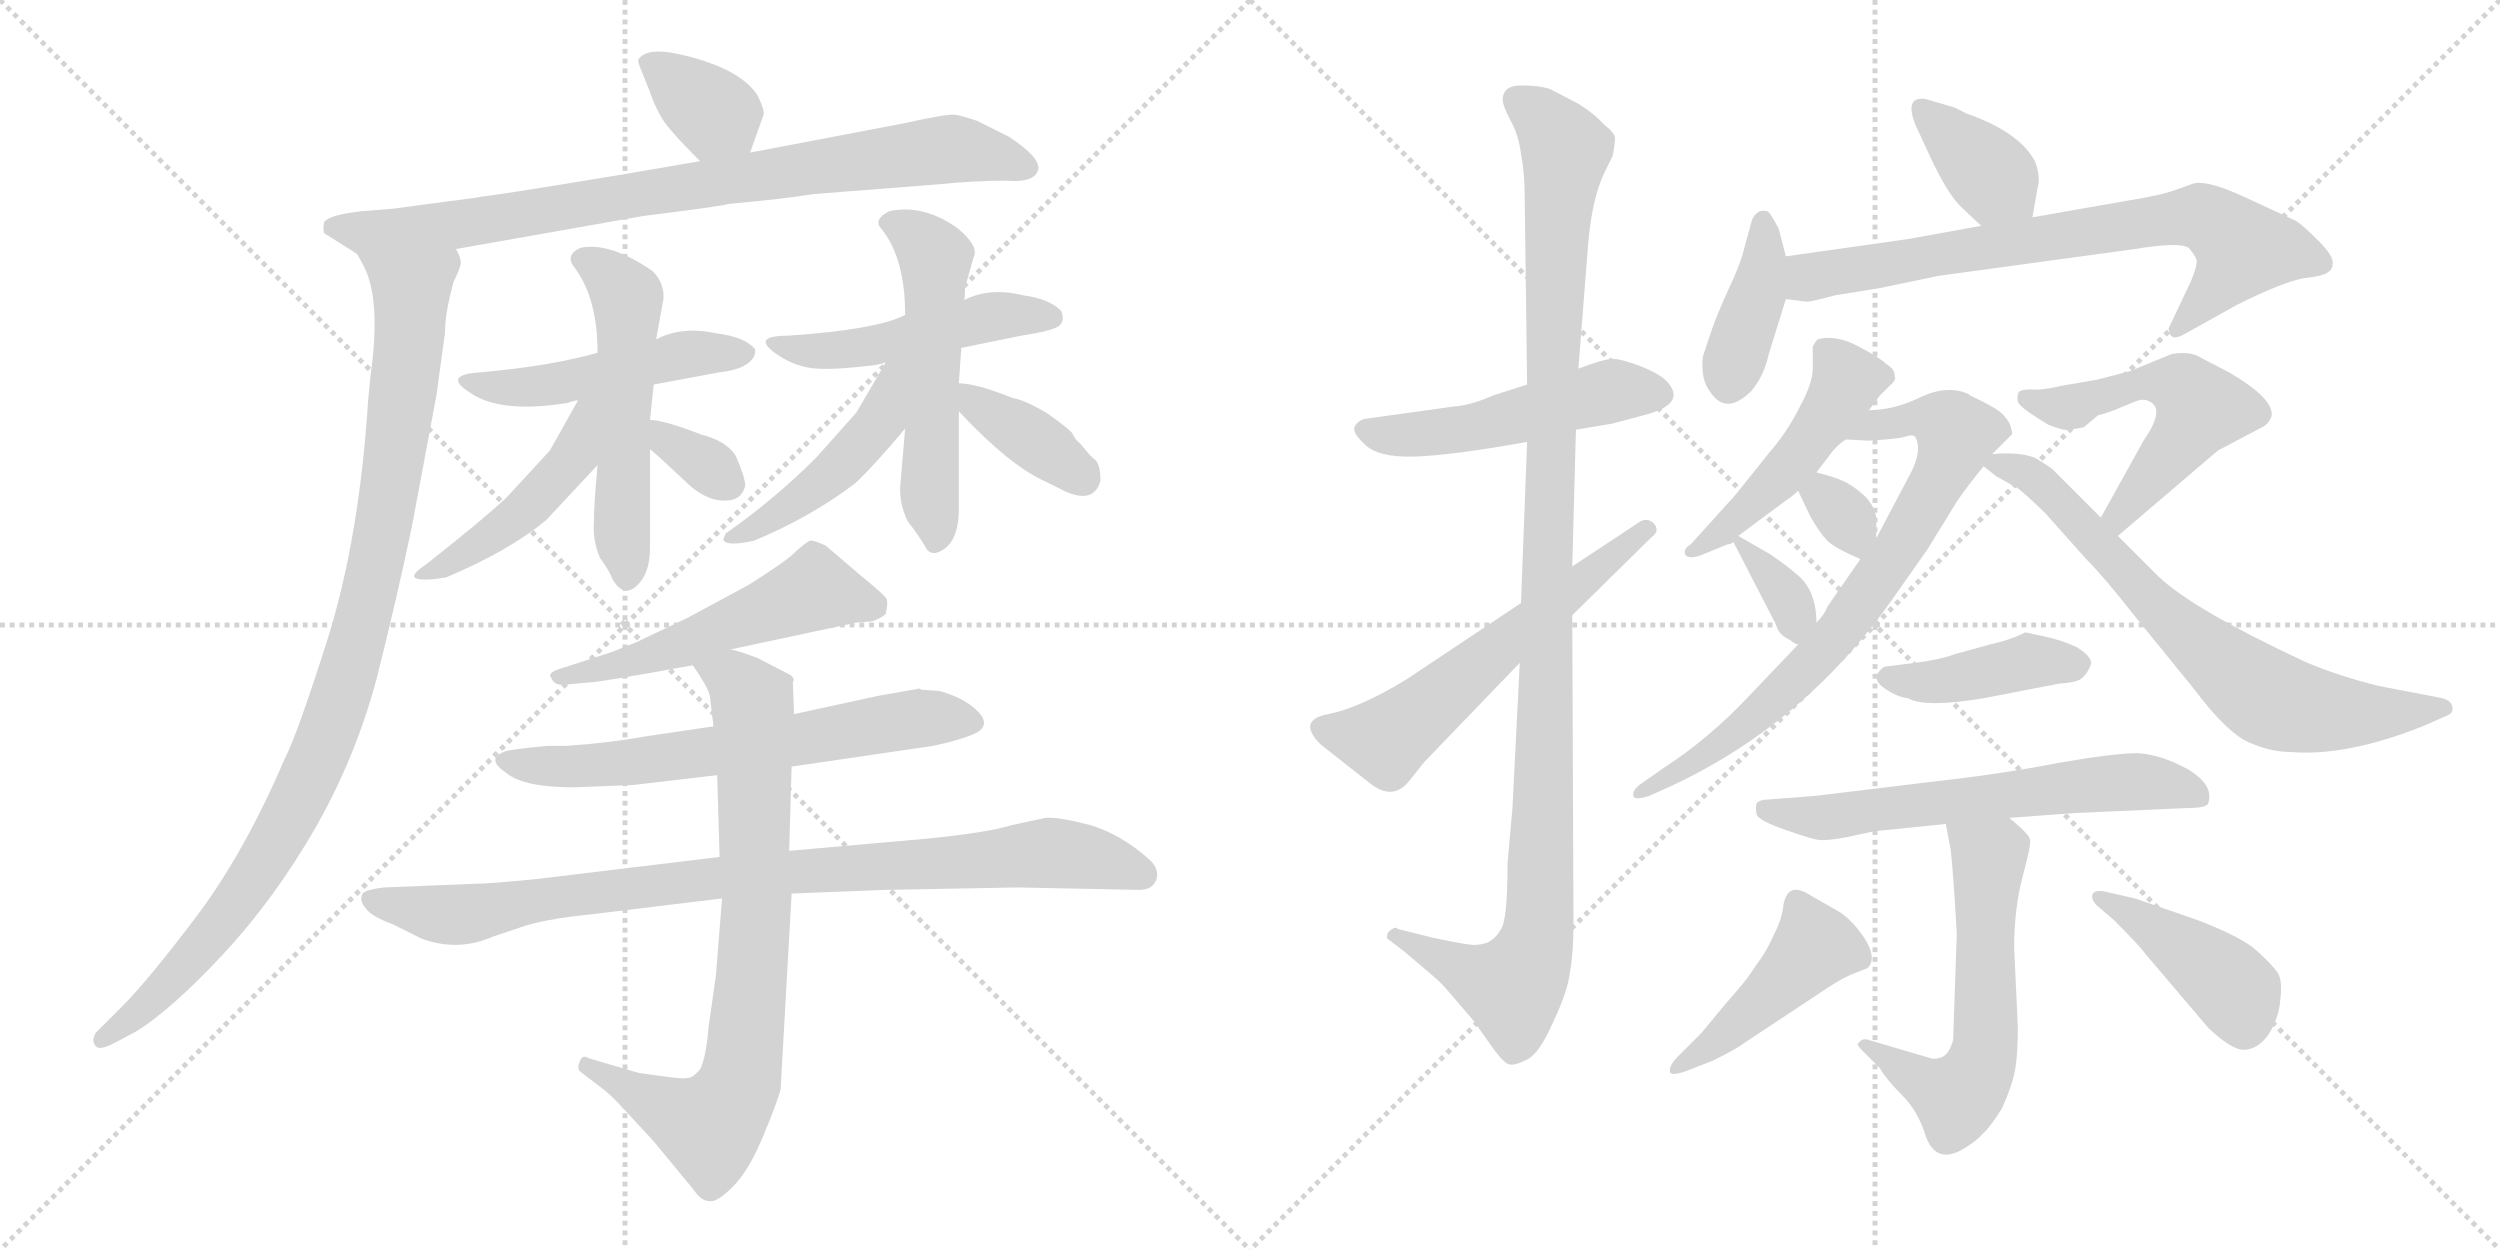 <svg version="1.1" viewBox="0 0 2048 1024" xmlns="http://www.w3.org/2000/svg">
  <g stroke="lightgray" stroke-dasharray="1,1" stroke-width="1" transform="scale(4, 4)">
    <line x1="0" y1="0" x2="256" y2="256"></line>
    <line x1="256" y1="0" x2="0" y2="256"></line>
    <line x1="128" y1="0" x2="128" y2="256"></line>
    <line x1="0" y1="128" x2="256" y2="128"></line>
    <line x1="256" y1="0" x2="512" y2="256"></line>
    <line x1="512" y1="0" x2="256" y2="256"></line>
    <line x1="384" y1="0" x2="384" y2="256"></line>
    <line x1="256" y1="128" x2="512" y2="128"></line>
  </g>
<g transform="scale(1, -1) translate(0, -850)">
   <style type="text/css">
    @keyframes keyframes0 {
      from {
       stroke: black;
       stroke-dashoffset: 354;
       stroke-width: 128;
       }
       54% {
       animation-timing-function: step-end;
       stroke: black;
       stroke-dashoffset: 0;
       stroke-width: 128;
       }
       to {
       stroke: black;
       stroke-width: 1024;
       }
       }
       #make-me-a-hanzi-animation-0 {
         animation: keyframes0 0.538s both;
         animation-delay: 0s;
         animation-timing-function: linear;
       }
    @keyframes keyframes1 {
      from {
       stroke: black;
       stroke-dashoffset: 832;
       stroke-width: 128;
       }
       73% {
       animation-timing-function: step-end;
       stroke: black;
       stroke-dashoffset: 0;
       stroke-width: 128;
       }
       to {
       stroke: black;
       stroke-width: 1024;
       }
       }
       #make-me-a-hanzi-animation-1 {
         animation: keyframes1 0.927s both;
         animation-delay: 0.538s;
         animation-timing-function: linear;
       }
    @keyframes keyframes2 {
      from {
       stroke: black;
       stroke-dashoffset: 989;
       stroke-width: 128;
       }
       76% {
       animation-timing-function: step-end;
       stroke: black;
       stroke-dashoffset: 0;
       stroke-width: 128;
       }
       to {
       stroke: black;
       stroke-width: 1024;
       }
       }
       #make-me-a-hanzi-animation-2 {
         animation: keyframes2 1.055s both;
         animation-delay: 1.465s;
         animation-timing-function: linear;
       }
    @keyframes keyframes3 {
      from {
       stroke: black;
       stroke-dashoffset: 484;
       stroke-width: 128;
       }
       61% {
       animation-timing-function: step-end;
       stroke: black;
       stroke-dashoffset: 0;
       stroke-width: 128;
       }
       to {
       stroke: black;
       stroke-width: 1024;
       }
       }
       #make-me-a-hanzi-animation-3 {
         animation: keyframes3 0.644s both;
         animation-delay: 2.52s;
         animation-timing-function: linear;
       }
    @keyframes keyframes4 {
      from {
       stroke: black;
       stroke-dashoffset: 533;
       stroke-width: 128;
       }
       63% {
       animation-timing-function: step-end;
       stroke: black;
       stroke-dashoffset: 0;
       stroke-width: 128;
       }
       to {
       stroke: black;
       stroke-width: 1024;
       }
       }
       #make-me-a-hanzi-animation-4 {
         animation: keyframes4 0.684s both;
         animation-delay: 3.164s;
         animation-timing-function: linear;
       }
    @keyframes keyframes5 {
      from {
       stroke: black;
       stroke-dashoffset: 461;
       stroke-width: 128;
       }
       60% {
       animation-timing-function: step-end;
       stroke: black;
       stroke-dashoffset: 0;
       stroke-width: 128;
       }
       to {
       stroke: black;
       stroke-width: 1024;
       }
       }
       #make-me-a-hanzi-animation-5 {
         animation: keyframes5 0.625s both;
         animation-delay: 3.848s;
         animation-timing-function: linear;
       }
    @keyframes keyframes6 {
      from {
       stroke: black;
       stroke-dashoffset: 332;
       stroke-width: 128;
       }
       52% {
       animation-timing-function: step-end;
       stroke: black;
       stroke-dashoffset: 0;
       stroke-width: 128;
       }
       to {
       stroke: black;
       stroke-width: 1024;
       }
       }
       #make-me-a-hanzi-animation-6 {
         animation: keyframes6 0.52s both;
         animation-delay: 4.473s;
         animation-timing-function: linear;
       }
    @keyframes keyframes7 {
      from {
       stroke: black;
       stroke-dashoffset: 483;
       stroke-width: 128;
       }
       61% {
       animation-timing-function: step-end;
       stroke: black;
       stroke-dashoffset: 0;
       stroke-width: 128;
       }
       to {
       stroke: black;
       stroke-width: 1024;
       }
       }
       #make-me-a-hanzi-animation-7 {
         animation: keyframes7 0.643s both;
         animation-delay: 4.993s;
         animation-timing-function: linear;
       }
    @keyframes keyframes8 {
      from {
       stroke: black;
       stroke-dashoffset: 537;
       stroke-width: 128;
       }
       64% {
       animation-timing-function: step-end;
       stroke: black;
       stroke-dashoffset: 0;
       stroke-width: 128;
       }
       to {
       stroke: black;
       stroke-width: 1024;
       }
       }
       #make-me-a-hanzi-animation-8 {
         animation: keyframes8 0.687s both;
         animation-delay: 5.636s;
         animation-timing-function: linear;
       }
    @keyframes keyframes9 {
      from {
       stroke: black;
       stroke-dashoffset: 464;
       stroke-width: 128;
       }
       60% {
       animation-timing-function: step-end;
       stroke: black;
       stroke-dashoffset: 0;
       stroke-width: 128;
       }
       to {
       stroke: black;
       stroke-width: 1024;
       }
       }
       #make-me-a-hanzi-animation-9 {
         animation: keyframes9 0.628s both;
         animation-delay: 6.323s;
         animation-timing-function: linear;
       }
    @keyframes keyframes10 {
      from {
       stroke: black;
       stroke-dashoffset: 377;
       stroke-width: 128;
       }
       55% {
       animation-timing-function: step-end;
       stroke: black;
       stroke-dashoffset: 0;
       stroke-width: 128;
       }
       to {
       stroke: black;
       stroke-width: 1024;
       }
       }
       #make-me-a-hanzi-animation-10 {
         animation: keyframes10 0.557s both;
         animation-delay: 6.951s;
         animation-timing-function: linear;
       }
    @keyframes keyframes11 {
      from {
       stroke: black;
       stroke-dashoffset: 526;
       stroke-width: 128;
       }
       63% {
       animation-timing-function: step-end;
       stroke: black;
       stroke-dashoffset: 0;
       stroke-width: 128;
       }
       to {
       stroke: black;
       stroke-width: 1024;
       }
       }
       #make-me-a-hanzi-animation-11 {
         animation: keyframes11 0.678s both;
         animation-delay: 7.507s;
         animation-timing-function: linear;
       }
    @keyframes keyframes12 {
      from {
       stroke: black;
       stroke-dashoffset: 637;
       stroke-width: 128;
       }
       67% {
       animation-timing-function: step-end;
       stroke: black;
       stroke-dashoffset: 0;
       stroke-width: 128;
       }
       to {
       stroke: black;
       stroke-width: 1024;
       }
       }
       #make-me-a-hanzi-animation-12 {
         animation: keyframes12 0.768s both;
         animation-delay: 8.186s;
         animation-timing-function: linear;
       }
    @keyframes keyframes13 {
      from {
       stroke: black;
       stroke-dashoffset: 894;
       stroke-width: 128;
       }
       74% {
       animation-timing-function: step-end;
       stroke: black;
       stroke-dashoffset: 0;
       stroke-width: 128;
       }
       to {
       stroke: black;
       stroke-width: 1024;
       }
       }
       #make-me-a-hanzi-animation-13 {
         animation: keyframes13 0.978s both;
         animation-delay: 8.954s;
         animation-timing-function: linear;
       }
    @keyframes keyframes14 {
      from {
       stroke: black;
       stroke-dashoffset: 774;
       stroke-width: 128;
       }
       72% {
       animation-timing-function: step-end;
       stroke: black;
       stroke-dashoffset: 0;
       stroke-width: 128;
       }
       to {
       stroke: black;
       stroke-width: 1024;
       }
       }
       #make-me-a-hanzi-animation-14 {
         animation: keyframes14 0.88s both;
         animation-delay: 9.931s;
         animation-timing-function: linear;
       }
    @keyframes keyframes15 {
      from {
       stroke: black;
       stroke-dashoffset: 502;
       stroke-width: 128;
       }
       62% {
       animation-timing-function: step-end;
       stroke: black;
       stroke-dashoffset: 0;
       stroke-width: 128;
       }
       to {
       stroke: black;
       stroke-width: 1024;
       }
       }
       #make-me-a-hanzi-animation-15 {
         animation: keyframes15 0.659s both;
         animation-delay: 10.811s;
         animation-timing-function: linear;
       }
    @keyframes keyframes16 {
      from {
       stroke: black;
       stroke-dashoffset: 1110;
       stroke-width: 128;
       }
       78% {
       animation-timing-function: step-end;
       stroke: black;
       stroke-dashoffset: 0;
       stroke-width: 128;
       }
       to {
       stroke: black;
       stroke-width: 1024;
       }
       }
       #make-me-a-hanzi-animation-16 {
         animation: keyframes16 1.153s both;
         animation-delay: 11.47s;
         animation-timing-function: linear;
       }
    @keyframes keyframes17 {
      from {
       stroke: black;
       stroke-dashoffset: 581;
       stroke-width: 128;
       }
       65% {
       animation-timing-function: step-end;
       stroke: black;
       stroke-dashoffset: 0;
       stroke-width: 128;
       }
       to {
       stroke: black;
       stroke-width: 1024;
       }
       }
       #make-me-a-hanzi-animation-17 {
         animation: keyframes17 0.723s both;
         animation-delay: 12.623s;
         animation-timing-function: linear;
       }
    @keyframes keyframes18 {
      from {
       stroke: black;
       stroke-dashoffset: 369;
       stroke-width: 128;
       }
       55% {
       animation-timing-function: step-end;
       stroke: black;
       stroke-dashoffset: 0;
       stroke-width: 128;
       }
       to {
       stroke: black;
       stroke-width: 1024;
       }
       }
       #make-me-a-hanzi-animation-18 {
         animation: keyframes18 0.55s both;
         animation-delay: 13.346s;
         animation-timing-function: linear;
       }
    @keyframes keyframes19 {
      from {
       stroke: black;
       stroke-dashoffset: 393;
       stroke-width: 128;
       }
       56% {
       animation-timing-function: step-end;
       stroke: black;
       stroke-dashoffset: 0;
       stroke-width: 128;
       }
       to {
       stroke: black;
       stroke-width: 1024;
       }
       }
       #make-me-a-hanzi-animation-19 {
         animation: keyframes19 0.57s both;
         animation-delay: 13.896s;
         animation-timing-function: linear;
       }
    @keyframes keyframes20 {
      from {
       stroke: black;
       stroke-dashoffset: 726;
       stroke-width: 128;
       }
       70% {
       animation-timing-function: step-end;
       stroke: black;
       stroke-dashoffset: 0;
       stroke-width: 128;
       }
       to {
       stroke: black;
       stroke-width: 1024;
       }
       }
       #make-me-a-hanzi-animation-20 {
         animation: keyframes20 0.841s both;
         animation-delay: 14.466s;
         animation-timing-function: linear;
       }
    @keyframes keyframes21 {
      from {
       stroke: black;
       stroke-dashoffset: 478;
       stroke-width: 128;
       }
       61% {
       animation-timing-function: step-end;
       stroke: black;
       stroke-dashoffset: 0;
       stroke-width: 128;
       }
       to {
       stroke: black;
       stroke-width: 1024;
       }
       }
       #make-me-a-hanzi-animation-21 {
         animation: keyframes21 0.639s both;
         animation-delay: 15.307s;
         animation-timing-function: linear;
       }
    @keyframes keyframes22 {
      from {
       stroke: black;
       stroke-dashoffset: 746;
       stroke-width: 128;
       }
       71% {
       animation-timing-function: step-end;
       stroke: black;
       stroke-dashoffset: 0;
       stroke-width: 128;
       }
       to {
       stroke: black;
       stroke-width: 1024;
       }
       }
       #make-me-a-hanzi-animation-22 {
         animation: keyframes22 0.857s both;
         animation-delay: 15.946s;
         animation-timing-function: linear;
       }
    @keyframes keyframes23 {
      from {
       stroke: black;
       stroke-dashoffset: 318;
       stroke-width: 128;
       }
       51% {
       animation-timing-function: step-end;
       stroke: black;
       stroke-dashoffset: 0;
       stroke-width: 128;
       }
       to {
       stroke: black;
       stroke-width: 1024;
       }
       }
       #make-me-a-hanzi-animation-23 {
         animation: keyframes23 0.509s both;
         animation-delay: 16.803s;
         animation-timing-function: linear;
       }
    @keyframes keyframes24 {
      from {
       stroke: black;
       stroke-dashoffset: 344;
       stroke-width: 128;
       }
       53% {
       animation-timing-function: step-end;
       stroke: black;
       stroke-dashoffset: 0;
       stroke-width: 128;
       }
       to {
       stroke: black;
       stroke-width: 1024;
       }
       }
       #make-me-a-hanzi-animation-24 {
         animation: keyframes24 0.53s both;
         animation-delay: 17.312s;
         animation-timing-function: linear;
       }
    @keyframes keyframes25 {
      from {
       stroke: black;
       stroke-dashoffset: 530;
       stroke-width: 128;
       }
       63% {
       animation-timing-function: step-end;
       stroke: black;
       stroke-dashoffset: 0;
       stroke-width: 128;
       }
       to {
       stroke: black;
       stroke-width: 1024;
       }
       }
       #make-me-a-hanzi-animation-25 {
         animation: keyframes25 0.681s both;
         animation-delay: 17.842s;
         animation-timing-function: linear;
       }
    @keyframes keyframes26 {
      from {
       stroke: black;
       stroke-dashoffset: 700;
       stroke-width: 128;
       }
       69% {
       animation-timing-function: step-end;
       stroke: black;
       stroke-dashoffset: 0;
       stroke-width: 128;
       }
       to {
       stroke: black;
       stroke-width: 1024;
       }
       }
       #make-me-a-hanzi-animation-26 {
         animation: keyframes26 0.82s both;
         animation-delay: 18.523s;
         animation-timing-function: linear;
       }
    @keyframes keyframes27 {
      from {
       stroke: black;
       stroke-dashoffset: 413;
       stroke-width: 128;
       }
       57% {
       animation-timing-function: step-end;
       stroke: black;
       stroke-dashoffset: 0;
       stroke-width: 128;
       }
       to {
       stroke: black;
       stroke-width: 1024;
       }
       }
       #make-me-a-hanzi-animation-27 {
         animation: keyframes27 0.586s both;
         animation-delay: 19.343s;
         animation-timing-function: linear;
       }
    @keyframes keyframes28 {
      from {
       stroke: black;
       stroke-dashoffset: 617;
       stroke-width: 128;
       }
       67% {
       animation-timing-function: step-end;
       stroke: black;
       stroke-dashoffset: 0;
       stroke-width: 128;
       }
       to {
       stroke: black;
       stroke-width: 1024;
       }
       }
       #make-me-a-hanzi-animation-28 {
         animation: keyframes28 0.752s both;
         animation-delay: 19.929s;
         animation-timing-function: linear;
       }
    @keyframes keyframes29 {
      from {
       stroke: black;
       stroke-dashoffset: 583;
       stroke-width: 128;
       }
       65% {
       animation-timing-function: step-end;
       stroke: black;
       stroke-dashoffset: 0;
       stroke-width: 128;
       }
       to {
       stroke: black;
       stroke-width: 1024;
       }
       }
       #make-me-a-hanzi-animation-29 {
         animation: keyframes29 0.724s both;
         animation-delay: 20.681s;
         animation-timing-function: linear;
       }
    @keyframes keyframes30 {
      from {
       stroke: black;
       stroke-dashoffset: 445;
       stroke-width: 128;
       }
       59% {
       animation-timing-function: step-end;
       stroke: black;
       stroke-dashoffset: 0;
       stroke-width: 128;
       }
       to {
       stroke: black;
       stroke-width: 1024;
       }
       }
       #make-me-a-hanzi-animation-30 {
         animation: keyframes30 0.612s both;
         animation-delay: 21.405s;
         animation-timing-function: linear;
       }
    @keyframes keyframes31 {
      from {
       stroke: black;
       stroke-dashoffset: 422;
       stroke-width: 128;
       }
       58% {
       animation-timing-function: step-end;
       stroke: black;
       stroke-dashoffset: 0;
       stroke-width: 128;
       }
       to {
       stroke: black;
       stroke-width: 1024;
       }
       }
       #make-me-a-hanzi-animation-31 {
         animation: keyframes31 0.593s both;
         animation-delay: 22.018s;
         animation-timing-function: linear;
       }
</style>
<path d="M 614.5 725.0 L 625.5 756.0 Q 626.5 760.0 620.5 772.0 Q 613.5 783.0 596.5 792.0 Q 578.5 801.0 554.5 806.0 Q 530.5 811.0 523.5 802.0 Q 521.5 801.0 525.5 792.0 L 531.5 777.0 Q 538.5 757.0 546.5 747.0 Q 554.5 737.0 573.5 718.0 C 594.5 697.0 604.5 697.0 614.5 725.0 Z" fill="lightgray"></path> 
<path d="M 381.5 687.0 L 321.5 679.0 L 296.5 677.0 Q 269.5 674.0 265.5 668.0 Q 264.5 663.0 265.5 659.0 L 292.5 642.0 C 305.5 634.0 343.5 641.0 373.5 646.0 L 526.5 673.0 Q 590.5 681.0 597.5 683.0 Q 641.5 687.0 666.5 691.0 L 768.5 699.0 Q 798.5 702.0 824.5 702.0 Q 847.5 700.0 850.5 711.0 Q 852.5 721.0 826.5 738.0 L 800.5 751.0 Q 788.5 755.0 782.5 756.0 Q 776.5 757.0 740.5 749.0 L 614.5 725.0 L 573.5 718.0 L 509.5 707.0 Q 400.5 689.0 394.5 689.0 Q 391.5 688.0 381.5 687.0 Z" fill="lightgray"></path> 
<path d="M 292.5 642.0 L 297.5 633.0 Q 312.5 605.0 303.5 542.0 L 301.5 521.0 Q 294.5 412.0 269.5 330.0 Q 243.5 248.0 233.5 229.0 Q 200.5 152.0 161.5 100.0 Q 121.5 47.0 99.5 25.0 L 78.5 4.0 Q 74.5 -3.0 78.5 -7.0 Q 81.5 -11.0 94.5 -4.0 L 111.5 5.0 Q 140.5 23.0 182.5 68.0 Q 224.5 113.0 258.5 172.0 Q 291.5 230.0 308.5 294.0 Q 324.5 357.0 337.5 419.0 L 357.5 526.0 L 364.5 577.0 Q 364.5 590.0 368.5 607.0 L 371.5 619.0 Q 377.5 631.0 377.5 635.0 Q 377.5 639.0 373.5 646.0 C 372.5 676.0 279.5 669.0 292.5 642.0 Z" fill="lightgray"></path> 
<path d="M 489.5 561.0 Q 450.5 550.0 393.5 545.0 Q 361.5 543.0 385.5 528.0 Q 410.5 511.0 465.5 520.0 Q 470.5 522.0 473.5 522.0 L 535.5 535.0 L 589.5 545.0 Q 606.5 547.0 613.5 553.0 Q 619.5 558.0 618.5 564.0 Q 610.5 574.0 586.5 577.0 Q 558.5 583.0 537.5 572.0 L 489.5 561.0 Z" fill="lightgray"></path> 
<path d="M 537.5 572.0 L 543.5 605.0 Q 544.5 618.0 534.5 628.0 Q 499.5 652.0 475.5 647.0 Q 462.5 641.0 470.5 631.0 Q 489.5 606.0 489.5 561.0 L 489.5 469.0 Q 486.5 436.0 486.5 422.0 Q 485.5 407.0 491.5 393.0 Q 499.5 382.0 501.5 376.0 Q 510.5 360.0 521.5 370.0 Q 532.5 380.0 532.5 401.0 L 532.5 482.0 L 532.5 506.0 L 535.5 535.0 L 537.5 572.0 Z" fill="lightgray"></path> 
<path d="M 473.5 522.0 L 450.5 481.0 L 415.5 443.0 Q 396.5 425.0 349.5 388.0 Q 334.5 378.0 341.5 376.0 Q 348.5 374.0 365.5 377.0 Q 417.5 399.0 447.5 424.0 L 489.5 469.0 C 543.5 527.0 488.5 548.0 473.5 522.0 Z" fill="lightgray"></path> 
<path d="M 532.5 482.0 Q 534.5 481.0 566.5 451.0 Q 581.5 439.0 594.5 440.0 Q 607.5 440.0 610.5 452.0 Q 610.5 459.0 602.5 477.0 Q 594.5 489.0 574.5 494.0 Q 543.5 506.0 532.5 506.0 C 502.5 508.0 509.5 501.0 532.5 482.0 Z" fill="lightgray"></path> 
<path d="M 717.5 551.0 L 725.5 553.0 L 787.5 565.0 L 836.5 575.0 Q 862.5 579.0 867.5 583.0 Q 872.5 587.0 869.5 595.0 Q 860.5 605.0 838.5 608.0 Q 810.5 615.0 789.5 604.0 L 741.5 592.0 Q 718.5 580.0 645.5 575.0 Q 613.5 575.0 637.5 559.0 Q 652.5 549.0 669.5 548.0 Q 685.5 547.0 717.5 551.0 Z" fill="lightgray"></path> 
<path d="M 741.5 499.0 L 737.5 452.0 Q 736.5 438.0 743.5 423.0 Q 751.5 413.0 757.5 403.0 Q 762.5 392.0 774.5 401.0 Q 785.5 410.0 785.5 433.0 L 785.5 513.0 L 785.5 536.0 L 787.5 565.0 L 789.5 604.0 Q 790.5 604.0 790.5 614.0 L 797.5 639.0 Q 802.5 648.0 784.5 663.0 Q 756.5 683.0 728.5 677.0 Q 714.5 670.0 722.5 662.0 Q 741.5 638.0 741.5 592.0 L 741.5 499.0 Z" fill="lightgray"></path> 
<path d="M 725.5 553.0 L 701.5 512.0 L 668.5 475.0 Q 634.5 441.0 594.5 413.0 L 592.5 408.0 Q 594.5 402.0 617.5 407.0 Q 663.5 426.0 700.5 454.0 Q 716.5 469.0 741.5 499.0 C 792.5 560.0 740.5 579.0 725.5 553.0 Z" fill="lightgray"></path> 
<path d="M 785.5 513.0 Q 827.5 468.0 857.5 455.0 L 867.5 450.0 Q 895.5 435.0 901.5 456.0 Q 901.5 469.0 897.5 473.0 Q 892.5 477.0 890.5 480.0 L 884.5 487.0 Q 880.5 490.0 878.5 495.0 Q 875.5 499.0 858.5 511.0 Q 840.5 522.0 829.5 524.0 Q 799.5 536.0 785.5 536.0 C 762.5 537.0 764.5 535.0 785.5 513.0 Z" fill="lightgray"></path> 
<path d="M 598.5 318.0 L 701.5 340.0 L 714.5 341.0 Q 722.5 344.0 725.5 347.0 Q 727.5 355.0 726.5 359.0 Q 725.5 362.0 704.5 379.0 L 676.5 403.0 Q 665.5 408.0 663.5 407.0 Q 660.5 406.0 650.5 397.0 Q 646.5 392.0 613.5 371.0 L 563.5 344.0 L 521.5 324.0 L 501.5 316.0 L 461.5 303.0 Q 447.5 299.0 451.5 295.0 Q 453.5 289.0 460.5 289.0 L 483.5 291.0 Q 490.5 291.0 567.5 305.0 L 598.5 318.0 Z" fill="lightgray"></path> 
<path d="M 519.5 207.0 L 587.5 215.0 L 648.5 222.0 L 764.5 239.0 Q 787.5 244.0 798.5 249.0 Q 809.5 254.0 804.5 263.0 Q 794.5 277.0 769.5 284.0 L 754.5 285.0 L 753.5 286.0 L 719.5 280.0 L 650.5 265.0 L 584.5 255.0 L 530.5 247.0 Q 496.5 241.0 463.5 239.0 L 448.5 239.0 Q 426.5 237.0 415.5 235.0 Q 396.5 229.0 414.5 217.0 Q 428.5 205.0 470.5 205.0 L 519.5 207.0 Z" fill="lightgray"></path> 
<path d="M 589.5 148.0 L 440.5 130.0 Q 400.5 126.0 388.5 126.0 L 314.5 123.0 Q 297.5 121.0 296.5 117.0 Q 294.5 112.0 299.5 106.0 Q 304.5 99.0 321.5 93.0 L 345.5 81.0 Q 375.5 70.0 404.5 83.0 L 425.5 90.0 Q 444.5 97.0 484.5 101.0 L 591.5 114.0 L 648.5 118.0 L 725.5 121.0 L 833.5 123.0 L 933.5 121.0 Q 944.5 121.0 947.5 130.0 Q 949.5 138.0 942.5 145.0 Q 919.5 166.0 893.5 174.0 Q 866.5 181.0 856.5 180.0 L 828.5 174.0 Q 809.5 168.0 759.5 163.0 L 646.5 153.0 L 589.5 148.0 Z" fill="lightgray"></path> 
<path d="M 587.5 215.0 L 589.5 148.0 L 591.5 114.0 L 586.5 51.0 L 580.5 9.0 Q 578.5 -16.0 573.5 -26.0 Q 567.5 -33.0 563.5 -33.0 Q 559.5 -34.0 545.5 -32.0 L 523.5 -29.0 L 482.5 -17.0 Q 476.5 -13.0 474.5 -21.0 Q 472.5 -25.0 475.5 -28.0 L 492.5 -41.0 Q 498.5 -45.0 511.5 -59.0 L 535.5 -85.0 L 568.5 -125.0 Q 574.5 -134.0 581.5 -134.0 Q 587.5 -135.0 600.5 -122.0 Q 613.5 -109.0 625.5 -80.0 Q 637.5 -51.0 639.5 -42.0 L 648.5 118.0 L 646.5 153.0 L 648.5 222.0 L 650.5 265.0 L 649.5 291.0 Q 651.5 294.0 647.5 297.0 L 620.5 311.0 Q 604.5 317.0 598.5 318.0 C 569.5 327.0 551.5 330.0 567.5 305.0 Q 579.5 288.0 581.5 280.0 L 584.5 255.0 L 587.5 215.0 Z" fill="lightgray"></path> 
<path d="M 1191.0 517.0 L 1119.0 507.0 Q 1113.0 506.0 1110.0 501.0 Q 1107.0 496.0 1118.0 486.0 Q 1129.0 475.0 1159.0 476.0 Q 1190.0 477.0 1251.0 488.0 L 1291.0 498.0 L 1321.0 503.0 L 1347.0 510.0 Q 1382.0 519.0 1366.0 537.0 Q 1361.0 543.0 1344.0 550.0 Q 1328.0 556.0 1321.0 556.0 Q 1314.0 556.0 1293.0 548.0 L 1251.0 535.0 L 1223.0 526.0 Q 1205.0 518.0 1191.0 517.0 Z" fill="lightgray"></path> 
<path d="M 1251.0 488.0 L 1246.0 356.0 L 1245.0 307.0 L 1239.0 188.0 L 1235.0 143.0 Q 1235.0 94.0 1229.0 88.0 Q 1226.0 82.0 1219.0 78.0 Q 1213.0 76.0 1209.0 76.0 Q 1206.0 75.0 1173.0 82.0 L 1145.0 89.0 Q 1143.0 92.0 1137.0 86.0 Q 1135.0 81.0 1138.0 80.0 L 1151.0 70.0 Q 1176.0 49.0 1180.0 45.0 Q 1185.0 40.0 1207.0 14.0 L 1224.0 -10.0 Q 1233.0 -22.0 1237.0 -22.0 Q 1241.0 -23.0 1251.0 -18.0 Q 1261.0 -13.0 1272.0 12.0 Q 1284.0 37.0 1286.0 53.0 Q 1289.0 69.0 1289.0 93.0 L 1288.0 346.0 L 1288.0 386.0 L 1291.0 498.0 L 1293.0 548.0 L 1301.0 650.0 Q 1304.0 686.0 1314.0 708.0 L 1321.0 722.0 Q 1323.0 732.0 1323.0 737.0 Q 1323.0 741.0 1314.0 748.0 Q 1306.0 757.0 1293.0 765.0 L 1270.0 777.0 Q 1261.0 780.0 1246.0 780.0 Q 1231.0 780.0 1231.0 768.0 Q 1231.0 764.0 1237.0 752.0 Q 1244.0 740.0 1246.0 724.0 Q 1249.0 708.0 1249.0 691.0 L 1251.0 535.0 L 1251.0 488.0 Z" fill="lightgray"></path> 
<path d="M 1246.0 356.0 L 1153.0 294.0 Q 1114.0 270.0 1088.0 265.0 Q 1062.0 260.0 1082.0 240.0 L 1124.0 207.0 Q 1142.0 194.0 1155.0 211.0 L 1167.0 226.0 L 1245.0 307.0 L 1288.0 346.0 L 1353.0 410.0 Q 1360.0 415.0 1355.0 421.0 Q 1350.0 426.0 1344.0 423.0 L 1288.0 386.0 L 1246.0 356.0 Z" fill="lightgray"></path> 
<path d="M 1665.0 672.0 L 1669.0 695.0 Q 1672.0 705.0 1667.0 718.0 Q 1654.0 742.0 1611.0 757.0 L 1601.0 762.0 L 1577.0 769.0 Q 1560.0 771.0 1569.0 748.0 L 1581.0 722.0 Q 1595.0 692.0 1606.0 681.0 L 1623.0 665.0 C 1645.0 644.0 1660.0 642.0 1665.0 672.0 Z" fill="lightgray"></path> 
<path d="M 1463.0 640.0 L 1457.0 663.0 Q 1451.0 674.0 1449.0 676.0 Q 1447.0 678.0 1442.0 677.0 Q 1437.0 675.0 1435.0 669.0 L 1429.0 647.0 Q 1426.0 634.0 1416.0 613.0 Q 1406.0 591.0 1402.0 579.0 L 1395.0 558.0 Q 1393.0 539.0 1401.0 529.0 Q 1414.0 509.0 1435.0 530.0 Q 1445.0 542.0 1449.0 560.0 L 1463.0 605.0 C 1468.0 621.0 1468.0 621.0 1463.0 640.0 Z" fill="lightgray"></path> 
<path d="M 1562.0 654.0 L 1463.0 640.0 C 1433.0 636.0 1433.0 609.0 1463.0 605.0 L 1479.0 603.0 Q 1481.0 602.0 1503.0 608.0 L 1540.0 614.0 L 1588.0 624.0 L 1749.0 646.0 Q 1785.0 652.0 1793.0 647.0 Q 1798.0 641.0 1799.0 638.0 Q 1801.0 635.0 1795.0 620.0 L 1777.0 582.0 Q 1776.0 581.0 1777.0 579.0 Q 1778.0 570.0 1789.0 576.0 L 1832.0 600.0 Q 1870.0 619.0 1887.0 622.0 Q 1904.0 624.0 1907.0 627.0 Q 1911.0 629.0 1911.0 635.0 Q 1911.0 641.0 1899.0 653.0 Q 1887.0 665.0 1881.0 669.0 L 1840.0 688.0 Q 1806.0 704.0 1795.0 699.0 L 1781.0 694.0 Q 1770.0 690.0 1745.0 686.0 L 1665.0 672.0 L 1623.0 665.0 L 1562.0 654.0 Z" fill="lightgray"></path> 
<path d="M 1424.0 411.0 L 1463.0 440.0 Q 1468.0 443.0 1473.0 448.0 L 1488.0 463.0 L 1501.0 480.0 Q 1506.0 486.0 1512.0 490.0 L 1531.0 514.0 L 1540.0 526.0 L 1548.0 534.0 Q 1554.0 539.0 1552.0 542.0 Q 1553.0 547.0 1545.0 552.0 Q 1540.0 557.0 1521.0 567.0 Q 1503.0 576.0 1489.0 572.0 Q 1487.0 570.0 1485.0 566.0 L 1485.0 548.0 Q 1485.0 536.0 1474.0 516.0 Q 1464.0 496.0 1450.0 480.0 L 1422.0 445.0 L 1385.0 404.0 Q 1378.0 400.0 1381.0 395.0 Q 1384.0 392.0 1393.0 395.0 L 1415.0 404.0 Q 1418.0 404.0 1420.0 406.0 L 1424.0 411.0 Z" fill="lightgray"></path> 
<path d="M 1524.0 392.0 L 1497.0 353.0 Q 1495.0 347.0 1488.0 340.0 L 1473.0 322.0 L 1432.0 279.0 Q 1400.0 245.0 1363.0 221.0 L 1343.0 207.0 Q 1337.0 202.0 1338.0 198.0 Q 1339.0 194.0 1351.0 198.0 L 1371.0 207.0 Q 1481.0 259.0 1553.0 363.0 L 1579.0 400.0 L 1603.0 439.0 Q 1611.0 451.0 1625.0 468.0 L 1632.0 478.0 L 1648.0 494.0 Q 1649.0 494.0 1647.0 501.0 Q 1645.0 507.0 1638.0 513.0 Q 1631.0 518.0 1614.0 526.0 L 1613.0 527.0 Q 1596.0 535.0 1574.0 525.0 Q 1552.0 514.0 1531.0 514.0 C 1501.0 511.0 1482.0 492.0 1512.0 490.0 L 1531.0 489.0 L 1545.0 490.0 Q 1558.0 491.0 1563.0 493.0 Q 1568.0 494.0 1569.0 492.0 Q 1575.0 481.0 1565.0 462.0 L 1537.0 409.0 L 1524.0 392.0 Z" fill="lightgray"></path> 
<path d="M 1473.0 448.0 L 1483.0 427.0 Q 1491.0 413.0 1497.0 407.0 Q 1503.0 401.0 1524.0 392.0 C 1537.0 386.0 1537.0 386.0 1537.0 409.0 L 1537.0 426.0 Q 1535.0 442.0 1512.0 455.0 Q 1504.0 459.0 1488.0 463.0 C 1463.0 469.0 1463.0 469.0 1473.0 448.0 Z" fill="lightgray"></path> 
<path d="M 1488.0 340.0 Q 1488.0 368.0 1470.0 381.0 Q 1466.0 385.0 1450.0 396.0 L 1424.0 411.0 C 1415.0 416.0 1415.0 416.0 1420.0 406.0 L 1453.0 342.0 Q 1454.0 341.0 1456.0 335.0 Q 1459.0 329.0 1466.0 326.0 Q 1471.0 322.0 1473.0 322.0 C 1489.0 316.0 1489.0 316.0 1488.0 340.0 Z" fill="lightgray"></path> 
<path d="M 1735.0 411.0 L 1817.0 481.0 L 1855.0 501.0 Q 1860.0 505.0 1861.0 510.0 Q 1862.0 524.0 1826.0 545.0 L 1799.0 559.0 Q 1791.0 562.0 1779.0 560.0 L 1745.0 546.0 L 1718.0 539.0 L 1689.0 534.0 Q 1672.0 530.0 1664.0 531.0 Q 1656.0 531.0 1654.0 529.0 Q 1652.0 526.0 1653.0 521.0 Q 1654.0 517.0 1670.0 507.0 L 1678.0 502.0 Q 1691.0 497.0 1694.0 498.0 Q 1697.0 498.0 1707.0 500.0 L 1719.0 510.0 Q 1721.0 510.0 1732.0 514.0 L 1749.0 521.0 Q 1756.0 524.0 1761.0 521.0 Q 1774.0 515.0 1756.0 489.0 L 1721.0 426.0 C 1706.0 400.0 1712.0 392.0 1735.0 411.0 Z" fill="lightgray"></path> 
<path d="M 1625.0 468.0 L 1635.0 460.0 L 1653.0 450.0 Q 1663.0 442.0 1676.0 429.0 L 1709.0 392.0 Q 1724.0 377.0 1749.0 345.0 L 1797.0 286.0 Q 1824.0 250.0 1842.0 242.0 Q 1860.0 234.0 1876.0 234.0 Q 1923.0 230.0 1987.0 256.0 L 2005.0 264.0 Q 2010.0 266.0 2009.0 271.0 Q 2008.0 276.0 2001.0 278.0 L 1949.0 288.0 Q 1916.0 296.0 1888.0 308.0 Q 1796.0 351.0 1768.0 378.0 L 1735.0 411.0 L 1721.0 426.0 L 1683.0 464.0 Q 1682.0 466.0 1667.0 475.0 Q 1654.0 480.0 1632.0 478.0 C 1613.0 477.0 1613.0 477.0 1625.0 468.0 Z" fill="lightgray"></path> 
<path d="M 1673.0 329.0 L 1659.0 332.0 Q 1648.0 326.0 1630.0 322.0 L 1601.0 314.0 Q 1591.0 310.0 1569.0 307.0 L 1545.0 304.0 Q 1542.0 304.0 1538.0 298.0 Q 1535.0 292.0 1544.0 286.0 Q 1554.0 279.0 1563.0 278.0 Q 1577.0 270.0 1625.0 278.0 L 1687.0 290.0 Q 1703.0 291.0 1706.0 295.0 Q 1710.0 298.0 1713.0 306.0 Q 1714.0 312.0 1701.0 320.0 Q 1688.0 326.0 1673.0 329.0 Z" fill="lightgray"></path> 
<path d="M 1646.0 180.0 L 1700.0 184.0 L 1791.0 188.0 Q 1808.0 188.0 1809.0 192.0 Q 1814.0 207.0 1792.0 220.0 Q 1770.0 232.0 1751.0 233.0 Q 1732.0 233.0 1686.0 225.0 Q 1640.0 216.0 1586.0 210.0 L 1487.0 198.0 L 1448.0 195.0 Q 1442.0 195.0 1439.0 192.0 Q 1438.0 188.0 1439.0 183.0 Q 1440.0 178.0 1463.0 170.0 Q 1486.0 162.0 1490.0 162.0 Q 1495.0 161.0 1512.0 164.0 L 1535.0 169.0 L 1594.0 175.0 L 1646.0 180.0 Z" fill="lightgray"></path> 
<path d="M 1603.0 85.0 L 1600.0 -2.0 Q 1597.0 -13.0 1591.0 -16.0 Q 1585.0 -18.0 1582.0 -17.0 L 1531.0 -2.0 Q 1526.0 0.0 1523.0 -4.0 Q 1520.0 -5.0 1525.0 -10.0 L 1540.0 -25.0 Q 1545.0 -34.0 1558.0 -47.0 Q 1571.0 -60.0 1577.0 -79.0 Q 1585.0 -104.0 1607.0 -92.0 Q 1619.0 -85.0 1624.0 -79.0 Q 1630.0 -74.0 1640.0 -58.0 Q 1649.0 -38.0 1651.0 -25.0 Q 1653.0 -13.0 1653.0 9.0 L 1650.0 73.0 Q 1650.0 106.0 1657.0 132.0 Q 1664.0 158.0 1663.0 162.0 Q 1663.0 166.0 1646.0 180.0 C 1623.0 200.0 1588.0 204.0 1594.0 175.0 L 1598.0 154.0 Q 1600.0 137.0 1603.0 85.0 Z" fill="lightgray"></path> 
<path d="M 1390.0 -24.0 L 1403.0 -19.0 Q 1423.0 -9.0 1428.0 -5.0 L 1496.0 40.0 Q 1511.0 50.0 1520.0 53.0 L 1530.0 57.0 Q 1538.0 65.0 1527.0 82.0 Q 1516.0 98.0 1505.0 104.0 L 1484.0 116.0 Q 1475.0 122.0 1469.0 121.0 Q 1463.0 119.0 1461.0 109.0 Q 1460.0 98.0 1454.0 86.0 Q 1448.0 73.0 1444.0 67.0 L 1435.0 54.0 Q 1430.0 46.0 1413.0 27.0 L 1394.0 4.0 L 1375.0 -15.0 Q 1367.0 -23.0 1368.0 -28.0 Q 1369.0 -33.0 1390.0 -24.0 Z" fill="lightgray"></path> 
<path d="M 1749.0 114.0 L 1727.0 119.0 Q 1716.0 122.0 1714.0 117.0 Q 1713.0 113.0 1718.0 108.0 L 1732.0 96.0 Q 1753.0 75.0 1758.0 68.0 L 1809.0 8.0 Q 1828.0 -10.0 1838.0 -10.0 Q 1849.0 -10.0 1858.0 2.0 Q 1867.0 16.0 1868.0 31.0 Q 1870.0 46.0 1866.0 53.0 Q 1862.0 59.0 1849.0 71.0 Q 1837.0 82.0 1801.0 96.0 L 1749.0 114.0 Z" fill="lightgray"></path> 
      <clipPath id="make-me-a-hanzi-clip-0">
      <path d="M 614.5 725.0 L 625.5 756.0 Q 626.5 760.0 620.5 772.0 Q 613.5 783.0 596.5 792.0 Q 578.5 801.0 554.5 806.0 Q 530.5 811.0 523.5 802.0 Q 521.5 801.0 525.5 792.0 L 531.5 777.0 Q 538.5 757.0 546.5 747.0 Q 554.5 737.0 573.5 718.0 C 594.5 697.0 604.5 697.0 614.5 725.0 Z" fill="lightgray"></path>
      </clipPath>
      <path clip-path="url(#make-me-a-hanzi-clip-0)" d="M 532.5 799.0 L 594.5 750.0 L 605.5 734.0 " fill="none" id="make-me-a-hanzi-animation-0" stroke-dasharray="226 452" stroke-linecap="round"></path>

      <clipPath id="make-me-a-hanzi-clip-1">
      <path d="M 381.5 687.0 L 321.5 679.0 L 296.5 677.0 Q 269.5 674.0 265.5 668.0 Q 264.5 663.0 265.5 659.0 L 292.5 642.0 C 305.5 634.0 343.5 641.0 373.5 646.0 L 526.5 673.0 Q 590.5 681.0 597.5 683.0 Q 641.5 687.0 666.5 691.0 L 768.5 699.0 Q 798.5 702.0 824.5 702.0 Q 847.5 700.0 850.5 711.0 Q 852.5 721.0 826.5 738.0 L 800.5 751.0 Q 788.5 755.0 782.5 756.0 Q 776.5 757.0 740.5 749.0 L 614.5 725.0 L 573.5 718.0 L 509.5 707.0 Q 400.5 689.0 394.5 689.0 Q 391.5 688.0 381.5 687.0 Z" fill="lightgray"></path>
      </clipPath>
      <path clip-path="url(#make-me-a-hanzi-clip-1)" d="M 272.5 664.0 L 298.5 659.0 L 352.5 663.0 L 756.5 726.0 L 796.5 726.0 L 841.5 713.0 " fill="none" id="make-me-a-hanzi-animation-1" stroke-dasharray="704 1408" stroke-linecap="round"></path>

      <clipPath id="make-me-a-hanzi-clip-2">
      <path d="M 292.5 642.0 L 297.5 633.0 Q 312.5 605.0 303.5 542.0 L 301.5 521.0 Q 294.5 412.0 269.5 330.0 Q 243.5 248.0 233.5 229.0 Q 200.5 152.0 161.5 100.0 Q 121.5 47.0 99.5 25.0 L 78.5 4.0 Q 74.5 -3.0 78.5 -7.0 Q 81.5 -11.0 94.5 -4.0 L 111.5 5.0 Q 140.5 23.0 182.5 68.0 Q 224.5 113.0 258.5 172.0 Q 291.5 230.0 308.5 294.0 Q 324.5 357.0 337.5 419.0 L 357.5 526.0 L 364.5 577.0 Q 364.5 590.0 368.5 607.0 L 371.5 619.0 Q 377.5 631.0 377.5 635.0 Q 377.5 639.0 373.5 646.0 C 372.5 676.0 279.5 669.0 292.5 642.0 Z" fill="lightgray"></path>
      </clipPath>
      <path clip-path="url(#make-me-a-hanzi-clip-2)" d="M 299.5 640.0 L 336.5 612.0 L 336.5 586.0 L 305.5 376.0 L 279.5 280.0 L 242.5 190.0 L 197.5 117.0 L 151.5 58.0 L 82.5 -1.0 " fill="none" id="make-me-a-hanzi-animation-2" stroke-dasharray="861 1722" stroke-linecap="round"></path>

      <clipPath id="make-me-a-hanzi-clip-3">
      <path d="M 489.5 561.0 Q 450.5 550.0 393.5 545.0 Q 361.5 543.0 385.5 528.0 Q 410.5 511.0 465.5 520.0 Q 470.5 522.0 473.5 522.0 L 535.5 535.0 L 589.5 545.0 Q 606.5 547.0 613.5 553.0 Q 619.5 558.0 618.5 564.0 Q 610.5 574.0 586.5 577.0 Q 558.5 583.0 537.5 572.0 L 489.5 561.0 Z" fill="lightgray"></path>
      </clipPath>
      <path clip-path="url(#make-me-a-hanzi-clip-3)" d="M 385.5 538.0 L 439.5 533.0 L 557.5 559.0 L 610.5 561.0 " fill="none" id="make-me-a-hanzi-animation-3" stroke-dasharray="356 712" stroke-linecap="round"></path>

      <clipPath id="make-me-a-hanzi-clip-4">
      <path d="M 537.5 572.0 L 543.5 605.0 Q 544.5 618.0 534.5 628.0 Q 499.5 652.0 475.5 647.0 Q 462.5 641.0 470.5 631.0 Q 489.5 606.0 489.5 561.0 L 489.5 469.0 Q 486.5 436.0 486.5 422.0 Q 485.5 407.0 491.5 393.0 Q 499.5 382.0 501.5 376.0 Q 510.5 360.0 521.5 370.0 Q 532.5 380.0 532.5 401.0 L 532.5 482.0 L 532.5 506.0 L 535.5 535.0 L 537.5 572.0 Z" fill="lightgray"></path>
      </clipPath>
      <path clip-path="url(#make-me-a-hanzi-clip-4)" d="M 476.5 638.0 L 491.5 630.0 L 513.5 605.0 L 513.5 378.0 " fill="none" id="make-me-a-hanzi-animation-4" stroke-dasharray="405 810" stroke-linecap="round"></path>

      <clipPath id="make-me-a-hanzi-clip-5">
      <path d="M 473.5 522.0 L 450.5 481.0 L 415.5 443.0 Q 396.5 425.0 349.5 388.0 Q 334.5 378.0 341.5 376.0 Q 348.5 374.0 365.5 377.0 Q 417.5 399.0 447.5 424.0 L 489.5 469.0 C 543.5 527.0 488.5 548.0 473.5 522.0 Z" fill="lightgray"></path>
      </clipPath>
      <path clip-path="url(#make-me-a-hanzi-clip-5)" d="M 486.5 518.0 L 477.5 511.0 L 470.5 476.0 L 431.5 434.0 L 385.5 398.0 L 346.5 381.0 " fill="none" id="make-me-a-hanzi-animation-5" stroke-dasharray="333 666" stroke-linecap="round"></path>

      <clipPath id="make-me-a-hanzi-clip-6">
      <path d="M 532.5 482.0 Q 534.5 481.0 566.5 451.0 Q 581.5 439.0 594.5 440.0 Q 607.5 440.0 610.5 452.0 Q 610.5 459.0 602.5 477.0 Q 594.5 489.0 574.5 494.0 Q 543.5 506.0 532.5 506.0 C 502.5 508.0 509.5 501.0 532.5 482.0 Z" fill="lightgray"></path>
      </clipPath>
      <path clip-path="url(#make-me-a-hanzi-clip-6)" d="M 536.5 500.0 L 596.5 454.0 " fill="none" id="make-me-a-hanzi-animation-6" stroke-dasharray="204 408" stroke-linecap="round"></path>

      <clipPath id="make-me-a-hanzi-clip-7">
      <path d="M 717.5 551.0 L 725.5 553.0 L 787.5 565.0 L 836.5 575.0 Q 862.5 579.0 867.5 583.0 Q 872.5 587.0 869.5 595.0 Q 860.5 605.0 838.5 608.0 Q 810.5 615.0 789.5 604.0 L 741.5 592.0 Q 718.5 580.0 645.5 575.0 Q 613.5 575.0 637.5 559.0 Q 652.5 549.0 669.5 548.0 Q 685.5 547.0 717.5 551.0 Z" fill="lightgray"></path>
      </clipPath>
      <path clip-path="url(#make-me-a-hanzi-clip-7)" d="M 637.5 569.0 L 683.5 563.0 L 818.5 592.0 L 860.5 590.0 " fill="none" id="make-me-a-hanzi-animation-7" stroke-dasharray="355 710" stroke-linecap="round"></path>

      <clipPath id="make-me-a-hanzi-clip-8">
      <path d="M 741.5 499.0 L 737.5 452.0 Q 736.5 438.0 743.5 423.0 Q 751.5 413.0 757.5 403.0 Q 762.5 392.0 774.5 401.0 Q 785.5 410.0 785.5 433.0 L 785.5 513.0 L 785.5 536.0 L 787.5 565.0 L 789.5 604.0 Q 790.5 604.0 790.5 614.0 L 797.5 639.0 Q 802.5 648.0 784.5 663.0 Q 756.5 683.0 728.5 677.0 Q 714.5 670.0 722.5 662.0 Q 741.5 638.0 741.5 592.0 L 741.5 499.0 Z" fill="lightgray"></path>
      </clipPath>
      <path clip-path="url(#make-me-a-hanzi-clip-8)" d="M 728.5 668.0 L 747.5 659.0 L 765.5 639.0 L 761.5 447.0 L 766.5 406.0 " fill="none" id="make-me-a-hanzi-animation-8" stroke-dasharray="409 818" stroke-linecap="round"></path>

      <clipPath id="make-me-a-hanzi-clip-9">
      <path d="M 725.5 553.0 L 701.5 512.0 L 668.5 475.0 Q 634.5 441.0 594.5 413.0 L 592.5 408.0 Q 594.5 402.0 617.5 407.0 Q 663.5 426.0 700.5 454.0 Q 716.5 469.0 741.5 499.0 C 792.5 560.0 740.5 579.0 725.5 553.0 Z" fill="lightgray"></path>
      </clipPath>
      <path clip-path="url(#make-me-a-hanzi-clip-9)" d="M 738.5 549.0 L 729.5 542.0 L 721.5 504.0 L 700.5 480.0 L 635.5 427.0 L 597.5 409.0 " fill="none" id="make-me-a-hanzi-animation-9" stroke-dasharray="336 672" stroke-linecap="round"></path>

      <clipPath id="make-me-a-hanzi-clip-10">
      <path d="M 785.5 513.0 Q 827.5 468.0 857.5 455.0 L 867.5 450.0 Q 895.5 435.0 901.5 456.0 Q 901.5 469.0 897.5 473.0 Q 892.5 477.0 890.5 480.0 L 884.5 487.0 Q 880.5 490.0 878.5 495.0 Q 875.5 499.0 858.5 511.0 Q 840.5 522.0 829.5 524.0 Q 799.5 536.0 785.5 536.0 C 762.5 537.0 764.5 535.0 785.5 513.0 Z" fill="lightgray"></path>
      </clipPath>
      <path clip-path="url(#make-me-a-hanzi-clip-10)" d="M 790.5 530.0 L 802.5 516.0 L 887.5 458.0 " fill="none" id="make-me-a-hanzi-animation-10" stroke-dasharray="249 498" stroke-linecap="round"></path>

      <clipPath id="make-me-a-hanzi-clip-11">
      <path d="M 598.5 318.0 L 701.5 340.0 L 714.5 341.0 Q 722.5 344.0 725.5 347.0 Q 727.5 355.0 726.5 359.0 Q 725.5 362.0 704.5 379.0 L 676.5 403.0 Q 665.5 408.0 663.5 407.0 Q 660.5 406.0 650.5 397.0 Q 646.5 392.0 613.5 371.0 L 563.5 344.0 L 521.5 324.0 L 501.5 316.0 L 461.5 303.0 Q 447.5 299.0 451.5 295.0 Q 453.5 289.0 460.5 289.0 L 483.5 291.0 Q 490.5 291.0 567.5 305.0 L 598.5 318.0 Z" fill="lightgray"></path>
      </clipPath>
      <path clip-path="url(#make-me-a-hanzi-clip-11)" d="M 714.5 354.0 L 667.5 367.0 L 531.5 311.0 L 458.5 296.0 " fill="none" id="make-me-a-hanzi-animation-11" stroke-dasharray="398 796" stroke-linecap="round"></path>

      <clipPath id="make-me-a-hanzi-clip-12">
      <path d="M 519.5 207.0 L 587.5 215.0 L 648.5 222.0 L 764.5 239.0 Q 787.5 244.0 798.5 249.0 Q 809.5 254.0 804.5 263.0 Q 794.5 277.0 769.5 284.0 L 754.5 285.0 L 753.5 286.0 L 719.5 280.0 L 650.5 265.0 L 584.5 255.0 L 530.5 247.0 Q 496.5 241.0 463.5 239.0 L 448.5 239.0 Q 426.5 237.0 415.5 235.0 Q 396.5 229.0 414.5 217.0 Q 428.5 205.0 470.5 205.0 L 519.5 207.0 Z" fill="lightgray"></path>
      </clipPath>
      <path clip-path="url(#make-me-a-hanzi-clip-12)" d="M 414.5 226.0 L 461.5 221.0 L 524.5 226.0 L 750.5 261.0 L 792.5 260.0 " fill="none" id="make-me-a-hanzi-animation-12" stroke-dasharray="509 1018" stroke-linecap="round"></path>

      <clipPath id="make-me-a-hanzi-clip-13">
      <path d="M 589.5 148.0 L 440.5 130.0 Q 400.5 126.0 388.5 126.0 L 314.5 123.0 Q 297.5 121.0 296.5 117.0 Q 294.5 112.0 299.5 106.0 Q 304.5 99.0 321.5 93.0 L 345.5 81.0 Q 375.5 70.0 404.5 83.0 L 425.5 90.0 Q 444.5 97.0 484.5 101.0 L 591.5 114.0 L 648.5 118.0 L 725.5 121.0 L 833.5 123.0 L 933.5 121.0 Q 944.5 121.0 947.5 130.0 Q 949.5 138.0 942.5 145.0 Q 919.5 166.0 893.5 174.0 Q 866.5 181.0 856.5 180.0 L 828.5 174.0 Q 809.5 168.0 759.5 163.0 L 646.5 153.0 L 589.5 148.0 Z" fill="lightgray"></path>
      </clipPath>
      <path clip-path="url(#make-me-a-hanzi-clip-13)" d="M 303.5 113.0 L 379.5 101.0 L 524.5 124.0 L 855.5 151.0 L 891.5 148.0 L 935.5 134.0 " fill="none" id="make-me-a-hanzi-animation-13" stroke-dasharray="766 1532" stroke-linecap="round"></path>

      <clipPath id="make-me-a-hanzi-clip-14">
      <path d="M 587.5 215.0 L 589.5 148.0 L 591.5 114.0 L 586.5 51.0 L 580.5 9.0 Q 578.5 -16.0 573.5 -26.0 Q 567.5 -33.0 563.5 -33.0 Q 559.5 -34.0 545.5 -32.0 L 523.5 -29.0 L 482.5 -17.0 Q 476.5 -13.0 474.5 -21.0 Q 472.5 -25.0 475.5 -28.0 L 492.5 -41.0 Q 498.5 -45.0 511.5 -59.0 L 535.5 -85.0 L 568.5 -125.0 Q 574.5 -134.0 581.5 -134.0 Q 587.5 -135.0 600.5 -122.0 Q 613.5 -109.0 625.5 -80.0 Q 637.5 -51.0 639.5 -42.0 L 648.5 118.0 L 646.5 153.0 L 648.5 222.0 L 650.5 265.0 L 649.5 291.0 Q 651.5 294.0 647.5 297.0 L 620.5 311.0 Q 604.5 317.0 598.5 318.0 C 569.5 327.0 551.5 330.0 567.5 305.0 Q 579.5 288.0 581.5 280.0 L 584.5 255.0 L 587.5 215.0 Z" fill="lightgray"></path>
      </clipPath>
      <path clip-path="url(#make-me-a-hanzi-clip-14)" d="M 575.5 300.0 L 599.5 294.0 L 616.5 275.0 L 620.5 112.0 L 605.5 -36.0 L 580.5 -73.0 L 480.5 -24.0 " fill="none" id="make-me-a-hanzi-animation-14" stroke-dasharray="646 1292" stroke-linecap="round"></path>

      <clipPath id="make-me-a-hanzi-clip-15">
      <path d="M 1191.0 517.0 L 1119.0 507.0 Q 1113.0 506.0 1110.0 501.0 Q 1107.0 496.0 1118.0 486.0 Q 1129.0 475.0 1159.0 476.0 Q 1190.0 477.0 1251.0 488.0 L 1291.0 498.0 L 1321.0 503.0 L 1347.0 510.0 Q 1382.0 519.0 1366.0 537.0 Q 1361.0 543.0 1344.0 550.0 Q 1328.0 556.0 1321.0 556.0 Q 1314.0 556.0 1293.0 548.0 L 1251.0 535.0 L 1223.0 526.0 Q 1205.0 518.0 1191.0 517.0 Z" fill="lightgray"></path>
      </clipPath>
      <path clip-path="url(#make-me-a-hanzi-clip-15)" d="M 1118.0 499.0 L 1164.0 494.0 L 1220.0 502.0 L 1321.0 530.0 L 1359.0 527.0 " fill="none" id="make-me-a-hanzi-animation-15" stroke-dasharray="374 748" stroke-linecap="round"></path>

      <clipPath id="make-me-a-hanzi-clip-16">
      <path d="M 1251.0 488.0 L 1246.0 356.0 L 1245.0 307.0 L 1239.0 188.0 L 1235.0 143.0 Q 1235.0 94.0 1229.0 88.0 Q 1226.0 82.0 1219.0 78.0 Q 1213.0 76.0 1209.0 76.0 Q 1206.0 75.0 1173.0 82.0 L 1145.0 89.0 Q 1143.0 92.0 1137.0 86.0 Q 1135.0 81.0 1138.0 80.0 L 1151.0 70.0 Q 1176.0 49.0 1180.0 45.0 Q 1185.0 40.0 1207.0 14.0 L 1224.0 -10.0 Q 1233.0 -22.0 1237.0 -22.0 Q 1241.0 -23.0 1251.0 -18.0 Q 1261.0 -13.0 1272.0 12.0 Q 1284.0 37.0 1286.0 53.0 Q 1289.0 69.0 1289.0 93.0 L 1288.0 346.0 L 1288.0 386.0 L 1291.0 498.0 L 1293.0 548.0 L 1301.0 650.0 Q 1304.0 686.0 1314.0 708.0 L 1321.0 722.0 Q 1323.0 732.0 1323.0 737.0 Q 1323.0 741.0 1314.0 748.0 Q 1306.0 757.0 1293.0 765.0 L 1270.0 777.0 Q 1261.0 780.0 1246.0 780.0 Q 1231.0 780.0 1231.0 768.0 Q 1231.0 764.0 1237.0 752.0 Q 1244.0 740.0 1246.0 724.0 Q 1249.0 708.0 1249.0 691.0 L 1251.0 535.0 L 1251.0 488.0 Z" fill="lightgray"></path>
      </clipPath>
      <path clip-path="url(#make-me-a-hanzi-clip-16)" d="M 1243.0 768.0 L 1264.0 752.0 L 1282.0 724.0 L 1274.0 637.0 L 1260.0 86.0 L 1239.0 41.0 L 1142.0 84.0 " fill="none" id="make-me-a-hanzi-animation-16" stroke-dasharray="982 1964" stroke-linecap="round"></path>

      <clipPath id="make-me-a-hanzi-clip-17">
      <path d="M 1246.0 356.0 L 1153.0 294.0 Q 1114.0 270.0 1088.0 265.0 Q 1062.0 260.0 1082.0 240.0 L 1124.0 207.0 Q 1142.0 194.0 1155.0 211.0 L 1167.0 226.0 L 1245.0 307.0 L 1288.0 346.0 L 1353.0 410.0 Q 1360.0 415.0 1355.0 421.0 Q 1350.0 426.0 1344.0 423.0 L 1288.0 386.0 L 1246.0 356.0 Z" fill="lightgray"></path>
      </clipPath>
      <path clip-path="url(#make-me-a-hanzi-clip-17)" d="M 1086.0 252.0 L 1135.0 244.0 L 1349.0 417.0 " fill="none" id="make-me-a-hanzi-animation-17" stroke-dasharray="453 906" stroke-linecap="round"></path>

      <clipPath id="make-me-a-hanzi-clip-18">
      <path d="M 1665.0 672.0 L 1669.0 695.0 Q 1672.0 705.0 1667.0 718.0 Q 1654.0 742.0 1611.0 757.0 L 1601.0 762.0 L 1577.0 769.0 Q 1560.0 771.0 1569.0 748.0 L 1581.0 722.0 Q 1595.0 692.0 1606.0 681.0 L 1623.0 665.0 C 1645.0 644.0 1660.0 642.0 1665.0 672.0 Z" fill="lightgray"></path>
      </clipPath>
      <path clip-path="url(#make-me-a-hanzi-clip-18)" d="M 1576.0 758.0 L 1657.0 679.0 " fill="none" id="make-me-a-hanzi-animation-18" stroke-dasharray="241 482" stroke-linecap="round"></path>

      <clipPath id="make-me-a-hanzi-clip-19">
      <path d="M 1463.0 640.0 L 1457.0 663.0 Q 1451.0 674.0 1449.0 676.0 Q 1447.0 678.0 1442.0 677.0 Q 1437.0 675.0 1435.0 669.0 L 1429.0 647.0 Q 1426.0 634.0 1416.0 613.0 Q 1406.0 591.0 1402.0 579.0 L 1395.0 558.0 Q 1393.0 539.0 1401.0 529.0 Q 1414.0 509.0 1435.0 530.0 Q 1445.0 542.0 1449.0 560.0 L 1463.0 605.0 C 1468.0 621.0 1468.0 621.0 1463.0 640.0 Z" fill="lightgray"></path>
      </clipPath>
      <path clip-path="url(#make-me-a-hanzi-clip-19)" d="M 1444.0 668.0 L 1446.0 642.0 L 1439.0 604.0 L 1416.0 535.0 " fill="none" id="make-me-a-hanzi-animation-19" stroke-dasharray="265 530" stroke-linecap="round"></path>

      <clipPath id="make-me-a-hanzi-clip-20">
      <path d="M 1562.0 654.0 L 1463.0 640.0 C 1433.0 636.0 1433.0 609.0 1463.0 605.0 L 1479.0 603.0 Q 1481.0 602.0 1503.0 608.0 L 1540.0 614.0 L 1588.0 624.0 L 1749.0 646.0 Q 1785.0 652.0 1793.0 647.0 Q 1798.0 641.0 1799.0 638.0 Q 1801.0 635.0 1795.0 620.0 L 1777.0 582.0 Q 1776.0 581.0 1777.0 579.0 Q 1778.0 570.0 1789.0 576.0 L 1832.0 600.0 Q 1870.0 619.0 1887.0 622.0 Q 1904.0 624.0 1907.0 627.0 Q 1911.0 629.0 1911.0 635.0 Q 1911.0 641.0 1899.0 653.0 Q 1887.0 665.0 1881.0 669.0 L 1840.0 688.0 Q 1806.0 704.0 1795.0 699.0 L 1781.0 694.0 Q 1770.0 690.0 1745.0 686.0 L 1665.0 672.0 L 1623.0 665.0 L 1562.0 654.0 Z" fill="lightgray"></path>
      </clipPath>
      <path clip-path="url(#make-me-a-hanzi-clip-20)" d="M 1468.0 611.0 L 1482.0 623.0 L 1501.0 627.0 L 1806.0 672.0 L 1837.0 646.0 L 1784.0 581.0 " fill="none" id="make-me-a-hanzi-animation-20" stroke-dasharray="598 1196" stroke-linecap="round"></path>

      <clipPath id="make-me-a-hanzi-clip-21">
      <path d="M 1424.0 411.0 L 1463.0 440.0 Q 1468.0 443.0 1473.0 448.0 L 1488.0 463.0 L 1501.0 480.0 Q 1506.0 486.0 1512.0 490.0 L 1531.0 514.0 L 1540.0 526.0 L 1548.0 534.0 Q 1554.0 539.0 1552.0 542.0 Q 1553.0 547.0 1545.0 552.0 Q 1540.0 557.0 1521.0 567.0 Q 1503.0 576.0 1489.0 572.0 Q 1487.0 570.0 1485.0 566.0 L 1485.0 548.0 Q 1485.0 536.0 1474.0 516.0 Q 1464.0 496.0 1450.0 480.0 L 1422.0 445.0 L 1385.0 404.0 Q 1378.0 400.0 1381.0 395.0 Q 1384.0 392.0 1393.0 395.0 L 1415.0 404.0 Q 1418.0 404.0 1420.0 406.0 L 1424.0 411.0 Z" fill="lightgray"></path>
      </clipPath>
      <path clip-path="url(#make-me-a-hanzi-clip-21)" d="M 1495.0 564.0 L 1513.0 537.0 L 1498.0 511.0 L 1457.0 458.0 L 1387.0 398.0 " fill="none" id="make-me-a-hanzi-animation-21" stroke-dasharray="350 700" stroke-linecap="round"></path>

      <clipPath id="make-me-a-hanzi-clip-22">
      <path d="M 1524.0 392.0 L 1497.0 353.0 Q 1495.0 347.0 1488.0 340.0 L 1473.0 322.0 L 1432.0 279.0 Q 1400.0 245.0 1363.0 221.0 L 1343.0 207.0 Q 1337.0 202.0 1338.0 198.0 Q 1339.0 194.0 1351.0 198.0 L 1371.0 207.0 Q 1481.0 259.0 1553.0 363.0 L 1579.0 400.0 L 1603.0 439.0 Q 1611.0 451.0 1625.0 468.0 L 1632.0 478.0 L 1648.0 494.0 Q 1649.0 494.0 1647.0 501.0 Q 1645.0 507.0 1638.0 513.0 Q 1631.0 518.0 1614.0 526.0 L 1613.0 527.0 Q 1596.0 535.0 1574.0 525.0 Q 1552.0 514.0 1531.0 514.0 C 1501.0 511.0 1482.0 492.0 1512.0 490.0 L 1531.0 489.0 L 1545.0 490.0 Q 1558.0 491.0 1563.0 493.0 Q 1568.0 494.0 1569.0 492.0 Q 1575.0 481.0 1565.0 462.0 L 1537.0 409.0 L 1524.0 392.0 Z" fill="lightgray"></path>
      </clipPath>
      <path clip-path="url(#make-me-a-hanzi-clip-22)" d="M 1517.0 496.0 L 1572.0 508.0 L 1588.0 506.0 L 1603.0 494.0 L 1550.0 392.0 L 1494.0 317.0 L 1425.0 253.0 L 1345.0 200.0 " fill="none" id="make-me-a-hanzi-animation-22" stroke-dasharray="618 1236" stroke-linecap="round"></path>

      <clipPath id="make-me-a-hanzi-clip-23">
      <path d="M 1473.0 448.0 L 1483.0 427.0 Q 1491.0 413.0 1497.0 407.0 Q 1503.0 401.0 1524.0 392.0 C 1537.0 386.0 1537.0 386.0 1537.0 409.0 L 1537.0 426.0 Q 1535.0 442.0 1512.0 455.0 Q 1504.0 459.0 1488.0 463.0 C 1463.0 469.0 1463.0 469.0 1473.0 448.0 Z" fill="lightgray"></path>
      </clipPath>
      <path clip-path="url(#make-me-a-hanzi-clip-23)" d="M 1482.0 446.0 L 1493.0 445.0 L 1512.0 426.0 L 1519.0 403.0 " fill="none" id="make-me-a-hanzi-animation-23" stroke-dasharray="190 380" stroke-linecap="round"></path>

      <clipPath id="make-me-a-hanzi-clip-24">
      <path d="M 1488.0 340.0 Q 1488.0 368.0 1470.0 381.0 Q 1466.0 385.0 1450.0 396.0 L 1424.0 411.0 C 1415.0 416.0 1415.0 416.0 1420.0 406.0 L 1453.0 342.0 Q 1454.0 341.0 1456.0 335.0 Q 1459.0 329.0 1466.0 326.0 Q 1471.0 322.0 1473.0 322.0 C 1489.0 316.0 1489.0 316.0 1488.0 340.0 Z" fill="lightgray"></path>
      </clipPath>
      <path clip-path="url(#make-me-a-hanzi-clip-24)" d="M 1428.0 403.0 L 1463.0 364.0 L 1473.0 330.0 " fill="none" id="make-me-a-hanzi-animation-24" stroke-dasharray="216 432" stroke-linecap="round"></path>

      <clipPath id="make-me-a-hanzi-clip-25">
      <path d="M 1735.0 411.0 L 1817.0 481.0 L 1855.0 501.0 Q 1860.0 505.0 1861.0 510.0 Q 1862.0 524.0 1826.0 545.0 L 1799.0 559.0 Q 1791.0 562.0 1779.0 560.0 L 1745.0 546.0 L 1718.0 539.0 L 1689.0 534.0 Q 1672.0 530.0 1664.0 531.0 Q 1656.0 531.0 1654.0 529.0 Q 1652.0 526.0 1653.0 521.0 Q 1654.0 517.0 1670.0 507.0 L 1678.0 502.0 Q 1691.0 497.0 1694.0 498.0 Q 1697.0 498.0 1707.0 500.0 L 1719.0 510.0 Q 1721.0 510.0 1732.0 514.0 L 1749.0 521.0 Q 1756.0 524.0 1761.0 521.0 Q 1774.0 515.0 1756.0 489.0 L 1721.0 426.0 C 1706.0 400.0 1712.0 392.0 1735.0 411.0 Z" fill="lightgray"></path>
      </clipPath>
      <path clip-path="url(#make-me-a-hanzi-clip-25)" d="M 1660.0 524.0 L 1693.0 516.0 L 1768.0 537.0 L 1786.0 534.0 L 1803.0 516.0 L 1736.0 429.0 L 1737.0 420.0 " fill="none" id="make-me-a-hanzi-animation-25" stroke-dasharray="402 804" stroke-linecap="round"></path>

      <clipPath id="make-me-a-hanzi-clip-26">
      <path d="M 1625.0 468.0 L 1635.0 460.0 L 1653.0 450.0 Q 1663.0 442.0 1676.0 429.0 L 1709.0 392.0 Q 1724.0 377.0 1749.0 345.0 L 1797.0 286.0 Q 1824.0 250.0 1842.0 242.0 Q 1860.0 234.0 1876.0 234.0 Q 1923.0 230.0 1987.0 256.0 L 2005.0 264.0 Q 2010.0 266.0 2009.0 271.0 Q 2008.0 276.0 2001.0 278.0 L 1949.0 288.0 Q 1916.0 296.0 1888.0 308.0 Q 1796.0 351.0 1768.0 378.0 L 1735.0 411.0 L 1721.0 426.0 L 1683.0 464.0 Q 1682.0 466.0 1667.0 475.0 Q 1654.0 480.0 1632.0 478.0 C 1613.0 477.0 1613.0 477.0 1625.0 468.0 Z" fill="lightgray"></path>
      </clipPath>
      <path clip-path="url(#make-me-a-hanzi-clip-26)" d="M 1634.0 469.0 L 1665.0 460.0 L 1791.0 330.0 L 1852.0 282.0 L 1874.0 272.0 L 1928.0 265.0 L 2002.0 271.0 " fill="none" id="make-me-a-hanzi-animation-26" stroke-dasharray="572 1144" stroke-linecap="round"></path>

      <clipPath id="make-me-a-hanzi-clip-27">
      <path d="M 1673.0 329.0 L 1659.0 332.0 Q 1648.0 326.0 1630.0 322.0 L 1601.0 314.0 Q 1591.0 310.0 1569.0 307.0 L 1545.0 304.0 Q 1542.0 304.0 1538.0 298.0 Q 1535.0 292.0 1544.0 286.0 Q 1554.0 279.0 1563.0 278.0 Q 1577.0 270.0 1625.0 278.0 L 1687.0 290.0 Q 1703.0 291.0 1706.0 295.0 Q 1710.0 298.0 1713.0 306.0 Q 1714.0 312.0 1701.0 320.0 Q 1688.0 326.0 1673.0 329.0 Z" fill="lightgray"></path>
      </clipPath>
      <path clip-path="url(#make-me-a-hanzi-clip-27)" d="M 1547.0 295.0 L 1592.0 292.0 L 1660.0 307.0 L 1702.0 305.0 " fill="none" id="make-me-a-hanzi-animation-27" stroke-dasharray="285 570" stroke-linecap="round"></path>

      <clipPath id="make-me-a-hanzi-clip-28">
      <path d="M 1646.0 180.0 L 1700.0 184.0 L 1791.0 188.0 Q 1808.0 188.0 1809.0 192.0 Q 1814.0 207.0 1792.0 220.0 Q 1770.0 232.0 1751.0 233.0 Q 1732.0 233.0 1686.0 225.0 Q 1640.0 216.0 1586.0 210.0 L 1487.0 198.0 L 1448.0 195.0 Q 1442.0 195.0 1439.0 192.0 Q 1438.0 188.0 1439.0 183.0 Q 1440.0 178.0 1463.0 170.0 Q 1486.0 162.0 1490.0 162.0 Q 1495.0 161.0 1512.0 164.0 L 1535.0 169.0 L 1594.0 175.0 L 1646.0 180.0 Z" fill="lightgray"></path>
      </clipPath>
      <path clip-path="url(#make-me-a-hanzi-clip-28)" d="M 1446.0 188.0 L 1490.0 180.0 L 1748.0 210.0 L 1803.0 197.0 " fill="none" id="make-me-a-hanzi-animation-28" stroke-dasharray="489 978" stroke-linecap="round"></path>

      <clipPath id="make-me-a-hanzi-clip-29">
      <path d="M 1603.0 85.0 L 1600.0 -2.0 Q 1597.0 -13.0 1591.0 -16.0 Q 1585.0 -18.0 1582.0 -17.0 L 1531.0 -2.0 Q 1526.0 0.0 1523.0 -4.0 Q 1520.0 -5.0 1525.0 -10.0 L 1540.0 -25.0 Q 1545.0 -34.0 1558.0 -47.0 Q 1571.0 -60.0 1577.0 -79.0 Q 1585.0 -104.0 1607.0 -92.0 Q 1619.0 -85.0 1624.0 -79.0 Q 1630.0 -74.0 1640.0 -58.0 Q 1649.0 -38.0 1651.0 -25.0 Q 1653.0 -13.0 1653.0 9.0 L 1650.0 73.0 Q 1650.0 106.0 1657.0 132.0 Q 1664.0 158.0 1663.0 162.0 Q 1663.0 166.0 1646.0 180.0 C 1623.0 200.0 1588.0 204.0 1594.0 175.0 L 1598.0 154.0 Q 1600.0 137.0 1603.0 85.0 Z" fill="lightgray"></path>
      </clipPath>
      <path clip-path="url(#make-me-a-hanzi-clip-29)" d="M 1601.0 171.0 L 1630.0 148.0 L 1622.0 -24.0 L 1603.0 -49.0 L 1528.0 -6.0 " fill="none" id="make-me-a-hanzi-animation-29" stroke-dasharray="455 910" stroke-linecap="round"></path>

      <clipPath id="make-me-a-hanzi-clip-30">
      <path d="M 1390.0 -24.0 L 1403.0 -19.0 Q 1423.0 -9.0 1428.0 -5.0 L 1496.0 40.0 Q 1511.0 50.0 1520.0 53.0 L 1530.0 57.0 Q 1538.0 65.0 1527.0 82.0 Q 1516.0 98.0 1505.0 104.0 L 1484.0 116.0 Q 1475.0 122.0 1469.0 121.0 Q 1463.0 119.0 1461.0 109.0 Q 1460.0 98.0 1454.0 86.0 Q 1448.0 73.0 1444.0 67.0 L 1435.0 54.0 Q 1430.0 46.0 1413.0 27.0 L 1394.0 4.0 L 1375.0 -15.0 Q 1367.0 -23.0 1368.0 -28.0 Q 1369.0 -33.0 1390.0 -24.0 Z" fill="lightgray"></path>
      </clipPath>
      <path clip-path="url(#make-me-a-hanzi-clip-30)" d="M 1473.0 109.0 L 1485.0 73.0 L 1406.0 -5.0 L 1385.0 -15.0 L 1381.0 -23.0 L 1373.0 -22.0 " fill="none" id="make-me-a-hanzi-animation-30" stroke-dasharray="317 634" stroke-linecap="round"></path>

      <clipPath id="make-me-a-hanzi-clip-31">
      <path d="M 1749.0 114.0 L 1727.0 119.0 Q 1716.0 122.0 1714.0 117.0 Q 1713.0 113.0 1718.0 108.0 L 1732.0 96.0 Q 1753.0 75.0 1758.0 68.0 L 1809.0 8.0 Q 1828.0 -10.0 1838.0 -10.0 Q 1849.0 -10.0 1858.0 2.0 Q 1867.0 16.0 1868.0 31.0 Q 1870.0 46.0 1866.0 53.0 Q 1862.0 59.0 1849.0 71.0 Q 1837.0 82.0 1801.0 96.0 L 1749.0 114.0 Z" fill="lightgray"></path>
      </clipPath>
      <path clip-path="url(#make-me-a-hanzi-clip-31)" d="M 1721.0 115.0 L 1824.0 46.0 L 1832.0 37.0 L 1839.0 8.0 " fill="none" id="make-me-a-hanzi-animation-31" stroke-dasharray="294 588" stroke-linecap="round"></path>

</g>
</svg>
